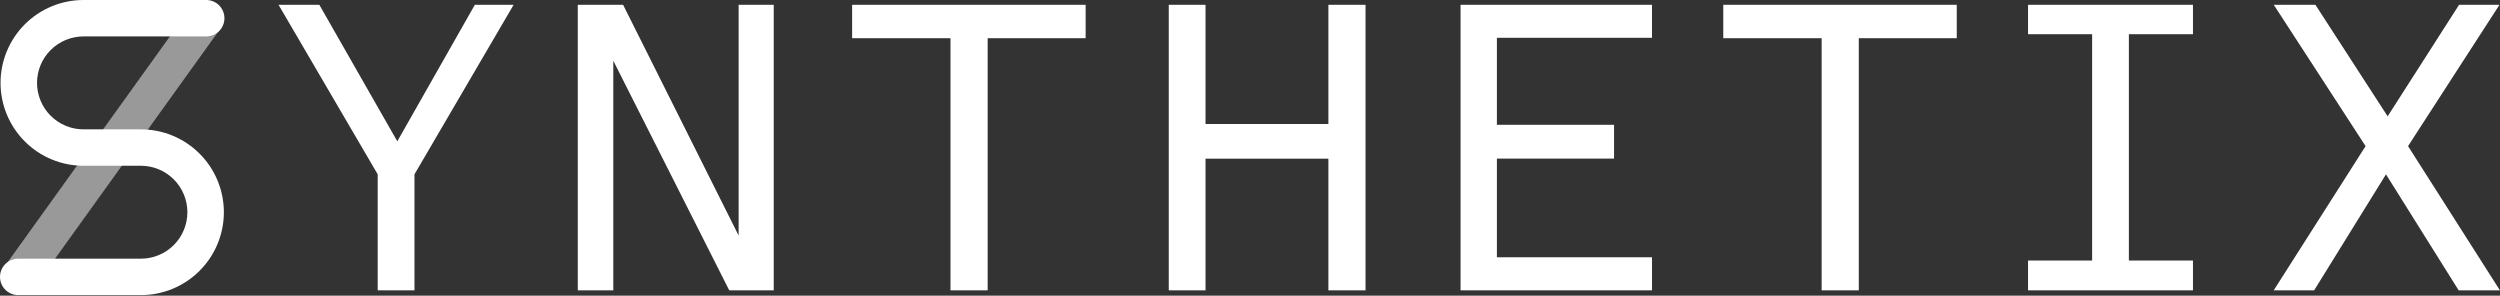 <svg width="1835" height="217" viewBox="0 0 1835 217" fill="none" xmlns="http://www.w3.org/2000/svg">
<rect x="0" y="0" width="1835" height="217" fill="#333333" stroke="none"/>
<path fill-rule="evenodd" clip-rule="evenodd" d="M377.01 3.502L304.215 127.962V213.098H277.234V127.962L204.439 3.502H234.385L291.619 103.719L348.546 3.502H377.01ZM567.92 213.098H535.262L450.165 44.588V213.098H424.093V3.502H457.351L542.154 172.894V3.502H567.92V213.098ZM796.856 28.039H724.943V213.098H697.668V28.039H625.461V3.502H796.856V28.026V28.039ZM1002.28 213.098H975.037V116.448H884.851V213.112H857.87V3.502H884.851V91.003H975.037V3.502H1002.3V213.098H1002.28ZM1212.56 213.098H1072.05V3.502H1212.56V27.745H1098.72V91.591H1184.71V116.435H1098.72V188.856H1212.58V213.098H1212.56ZM1436.26 28.039H1364.35V213.098H1337.09V28.039H1264.88V3.502H1436.26V28.026V28.039ZM1609.64 213.098H1488.58V191.22H1535.62V25.087H1488.58V3.502H1609.64V25.087H1562.59V191.22H1609.64V213.098ZM1834.91 213.098H1804.65L1751.31 127.962L1698.58 213.098H1668.91L1736.34 107.259L1668.93 3.502H1699.5L1752.53 85.38L1804.97 3.502H1834.63L1767.51 107.259L1834.93 213.098H1834.91Z" fill="white"/>
<path opacity="0.5" fill-rule="evenodd" clip-rule="evenodd" d="M25.558 210.538L3.786 194.977L140.734 4.428L162.506 19.988L25.544 210.538H25.558Z" fill="white"/>
<path fill-rule="evenodd" clip-rule="evenodd" d="M96.085 94.947H103.391C111.386 94.94 119.304 96.508 126.693 99.561C134.082 102.614 140.797 107.093 146.455 112.741C152.114 118.389 156.604 125.097 159.67 132.481C162.736 139.864 164.318 147.78 164.325 155.775C164.318 163.77 162.736 171.685 159.67 179.068C156.604 186.452 152.114 193.16 146.455 198.808C140.797 204.456 134.082 208.935 126.693 211.988C119.304 215.041 111.386 216.609 103.391 216.602H13.793C12.002 216.658 10.219 216.355 8.548 215.708C6.877 215.062 5.353 214.087 4.067 212.841C2.78 211.594 1.757 210.102 1.059 208.452C0.36 206.803 0 205.03 0 203.238C0 201.447 0.36 199.674 1.059 198.024C1.757 196.375 2.78 194.882 4.067 193.636C5.353 192.389 6.877 191.414 8.548 190.768C10.219 190.122 12.002 189.818 13.793 189.875H103.377C107.86 189.88 112.3 189.002 116.443 187.291C120.587 185.58 124.352 183.069 127.525 179.903C130.698 176.736 133.216 172.975 134.935 168.835C136.654 164.695 137.541 160.257 137.544 155.775C137.542 151.291 136.657 146.851 134.939 142.71C133.22 138.568 130.703 134.806 127.53 131.638C124.357 128.47 120.59 125.958 116.446 124.246C112.302 122.534 107.861 121.656 103.377 121.661H61.343C53.347 121.67 45.428 120.103 38.037 117.051C30.646 113.999 23.93 109.521 18.27 103.872C12.61 98.224 8.119 91.516 5.052 84.131C1.985 76.746 0.403 68.83 0.396 60.834C0.403 52.838 1.985 44.921 5.052 37.537C8.119 30.152 12.61 23.444 18.27 17.796C23.93 12.147 30.646 7.669 38.037 4.617C45.428 1.564 53.347 -0.002 61.343 0.007H150.941C152.732 -0.05 154.515 0.254 156.186 0.9C157.857 1.546 159.381 2.521 160.667 3.768C161.954 5.014 162.977 6.507 163.675 8.156C164.374 9.806 164.734 11.579 164.734 13.37C164.734 15.162 164.374 16.935 163.675 18.584C162.977 20.234 161.954 21.726 160.667 22.973C159.381 24.219 157.857 25.194 156.186 25.84C154.515 26.487 152.732 26.79 150.941 26.734H61.343C56.861 26.729 52.421 27.607 48.277 29.317C44.134 31.029 40.368 33.539 37.196 36.706C34.023 39.872 31.505 43.633 29.786 47.773C28.067 51.913 27.18 56.351 27.176 60.834C27.178 65.318 28.063 69.757 29.782 73.899C31.5 78.04 34.018 81.803 37.191 84.971C40.364 88.139 44.13 90.65 48.274 92.362C52.419 94.074 56.859 94.953 61.343 94.947H96.085Z" fill="white"/>
</svg>
